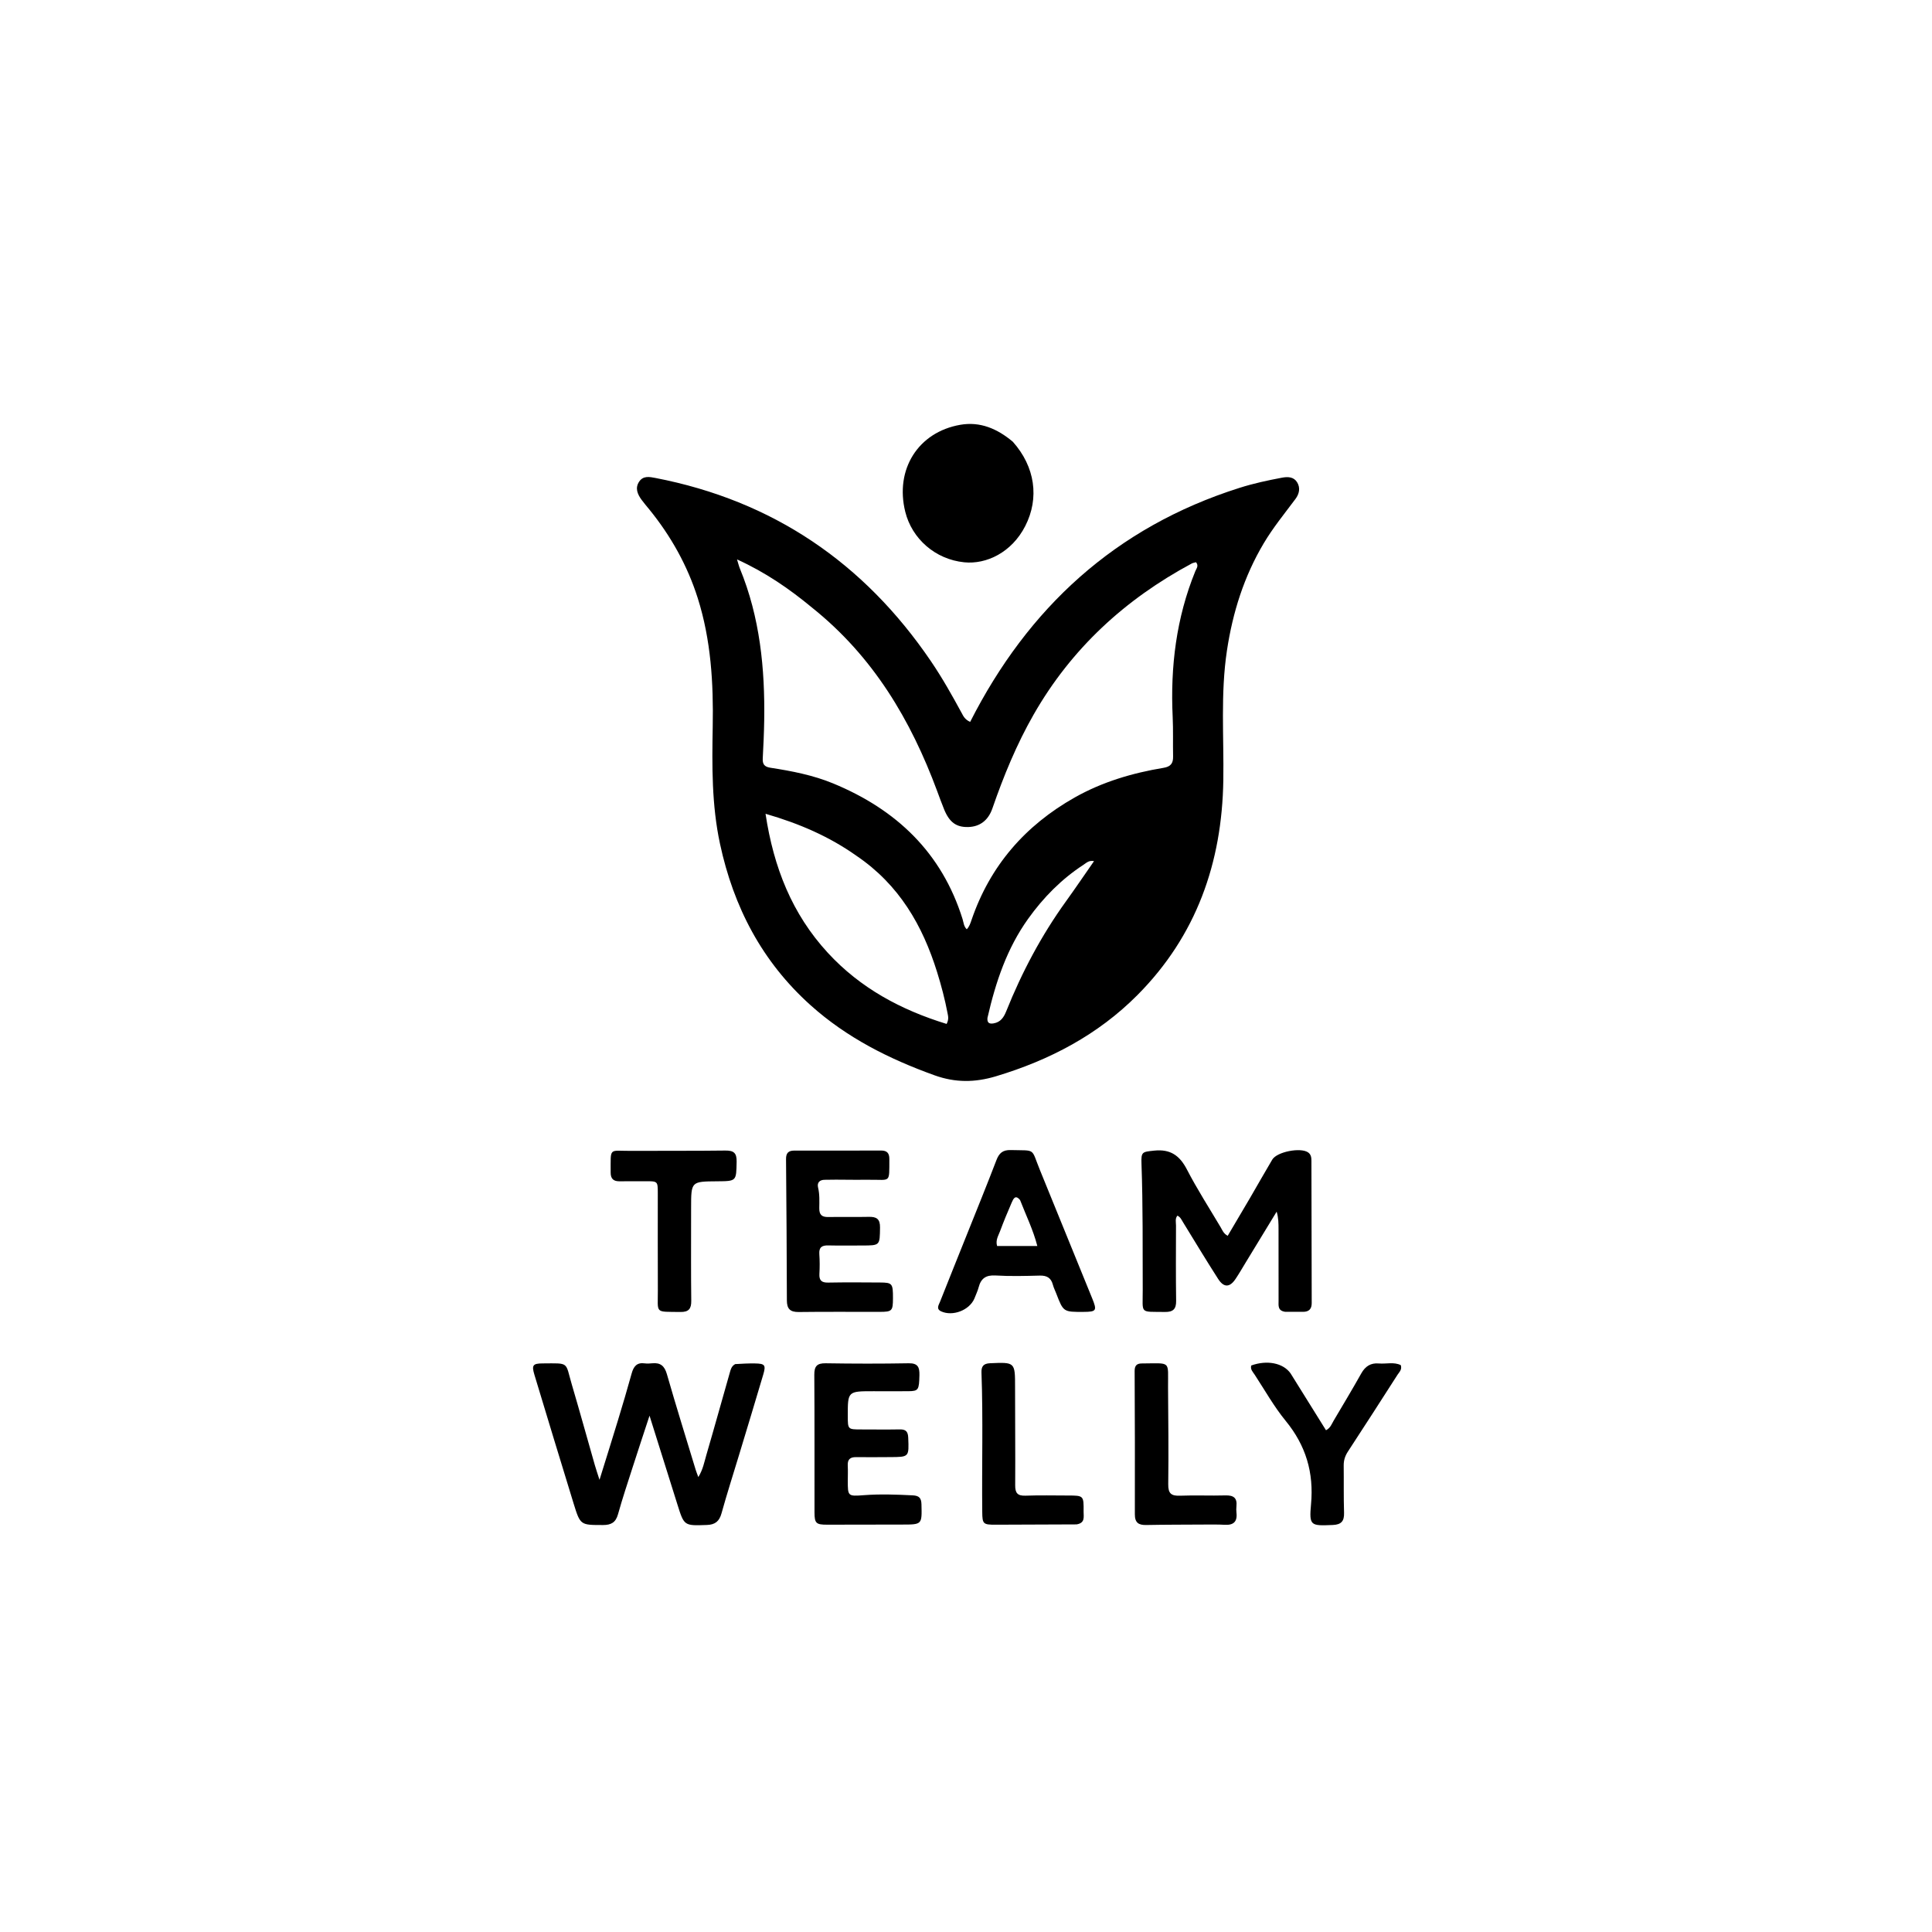 <svg version="1.1" id="Layer_1" xmlns="http://www.w3.org/2000/svg" xmlns:xlink="http://www.w3.org/1999/xlink" x="0px" y="0px"
	 width="100%" viewBox="0 0 1024 1024" enable-background="new 0 0 1024 1024" xml:space="preserve">
<path fill="#000000" opacity="1" stroke="none" 
	d="
M656.825,258.624 
	C664.502,256.176 671.973,254.603 679.492,253.182 
	C682.725,252.571 685.75,252.766 687.502,255.625 
	C689.279,258.524 688.71,261.661 686.613,264.471 
	C680.84,272.206 674.727,279.671 669.768,288.021 
	C659.323,305.609 653.351,324.64 650.31,344.756 
	C646.854,367.625 648.738,390.626 648.383,413.568 
	C647.704,457.334 634.085,495.979 602.902,527.361 
	C581.92,548.476 556.323,561.911 527.871,570.452 
	C516.697,573.806 506.311,573.889 495.292,569.923 
	C471.241,561.267 448.817,550.005 429.638,532.799 
	C403.897,509.704 388.803,480.746 381.608,447.217 
	C377.2,426.673 377.372,405.901 377.755,385.112 
	C378.18,362.042 376.839,339.198 369.825,317.041 
	C364.336,299.703 355.567,284.084 344.111,269.969 
	C342.746,268.288 341.319,266.652 340.044,264.905 
	C337.868,261.926 336.46,258.649 338.803,255.224 
	C340.95,252.086 344.174,252.707 347.409,253.334 
	C409.625,265.378 457.949,298.274 493.432,350.486 
	C499.431,359.314 504.656,368.599 509.739,377.969 
	C510.602,379.559 511.333,381.27 514.191,382.644 
	C544.852,322.247 591.15,279.453 656.825,258.624 
M430.439,322.084 
	C418.44,312.131 405.709,303.349 390.634,296.502 
	C391.352,298.81 391.647,300.101 392.144,301.309 
	C402.796,327.189 405.478,354.347 405.043,381.991 
	C404.938,388.647 404.629,395.303 404.274,401.952 
	C404.113,404.965 405.066,406.414 408.294,406.911 
	C419.643,408.659 430.956,410.843 441.607,415.243 
	C475.049,429.056 499.177,451.872 510.182,487.146 
	C510.752,488.973 510.802,491.041 512.411,492.537 
	C513.799,491.066 514.334,489.358 514.929,487.614 
	C524.735,458.876 543.356,437.513 569.636,422.675 
	C584.299,414.396 600.224,409.697 616.739,406.96 
	C620.507,406.336 621.839,404.555 621.764,400.965 
	C621.616,393.968 621.875,386.957 621.543,379.973 
	C620.28,353.393 623.435,327.537 633.543,302.733 
	C634.112,301.337 635.496,299.867 633.905,297.986 
	C633.171,298.202 632.324,298.301 631.625,298.676 
	C596.323,317.623 567.872,343.728 547.865,378.705 
	C538.815,394.526 531.944,411.277 525.999,428.456 
	C523.772,434.893 519.267,438.21 513.089,438.342 
	C506.857,438.475 503.226,435.855 500.427,429.045 
	C499.1,425.814 497.919,422.522 496.703,419.246 
	C482.731,381.617 462.855,348.001 430.439,322.084 
M453.95,453.594 
	C439.611,443.44 423.819,436.542 405.747,431.319 
	C410.061,459.893 419.854,484.44 438.704,504.945 
	C456.018,523.781 477.628,535.311 501.728,542.706 
	C502.995,540.229 502.532,538.636 502.22,536.997 
	C500.82,529.642 498.92,522.421 496.696,515.274 
	C488.981,490.485 476.582,468.931 453.95,453.594 
M523.379,539.484 
	C523.142,541.884 524.078,542.838 526.578,542.42 
	C530.391,541.782 532.057,539.149 533.359,535.903 
	C541.625,515.292 551.957,495.802 564.966,477.758 
	C569.973,470.813 574.772,463.719 579.858,456.417 
	C577.145,455.877 575.813,457.339 574.365,458.282 
	C562.651,465.915 553.006,475.686 544.901,487.029 
	C533.771,502.607 527.759,520.306 523.379,539.484 
z"/>
<path fill="#000000" opacity="1" stroke="none" 
	d="
M389.66,723.001 
	C393.406,722.777 396.737,722.6 400.064,722.652 
	C405.409,722.735 406.038,723.471 404.541,728.541 
	C400.349,742.743 396.024,756.906 391.738,771.081 
	C388.609,781.432 385.295,791.73 382.401,802.146 
	C381.225,806.378 378.975,808.117 374.675,808.268 
	C362.597,808.692 362.611,808.788 359.046,797.411 
	C354.271,782.172 349.478,766.939 344.262,750.334 
	C341.033,760.187 338.181,768.757 335.419,777.356 
	C332.722,785.751 329.924,794.122 327.552,802.61 
	C326.334,806.968 323.884,808.301 319.594,808.296 
	C307.706,808.282 307.589,808.452 304.043,796.949 
	C297.033,774.213 290.151,751.437 283.256,728.666 
	C281.732,723.634 282.394,722.66 287.57,722.636 
	C302.047,722.569 299.481,721.649 303.096,733.9 
	C307.285,748.096 311.223,762.365 315.293,776.596 
	C315.925,778.804 316.681,780.978 317.751,784.334 
	C321.235,773.114 324.427,763.005 327.507,752.862 
	C330.02,744.585 332.497,736.294 334.793,727.954 
	C335.813,724.248 337.539,722.017 341.746,722.614 
	C343.05,722.799 344.416,722.692 345.739,722.567 
	C350.098,722.155 352.229,724.001 353.476,728.347 
	C358.337,745.293 363.595,762.124 368.719,778.994 
	C369.052,780.091 369.497,781.154 370.125,782.877 
	C372.594,778.912 373.298,774.872 374.412,771.062 
	C378.661,756.538 382.686,741.948 386.849,727.398 
	C387.297,725.833 387.661,724.121 389.66,723.001 
z"/>
<path fill="#000000" opacity="1" stroke="none" 
	d="
M681.232,695.29 
	C677.106,694.744 677.677,691.899 677.67,689.481 
	C677.632,676.824 677.649,664.167 677.648,651.51 
	C677.647,648.527 677.647,645.544 676.652,642.204 
	C671.22,651.126 665.79,660.049 660.355,668.968 
	C658.535,671.953 656.798,674.994 654.849,677.891 
	C651.79,682.439 648.658,682.559 645.634,677.851 
	C639.249,667.908 633.157,657.778 626.97,647.708 
	C626.191,646.44 625.624,645.027 624.04,644.324 
	C622.727,645.93 623.311,647.816 623.306,649.546 
	C623.267,662.869 623.186,676.193 623.372,689.514 
	C623.433,693.888 621.695,695.429 617.459,695.364 
	C603.802,695.153 605.718,696.66 605.669,683.721 
	C605.584,661.41 605.816,639.099 605.011,616.794 
	C604.781,610.435 605.422,610.527 611.726,609.856 
	C620.24,608.949 625.221,612.37 629.082,619.834 
	C634.505,630.317 640.921,640.286 646.957,650.448 
	C647.866,651.977 648.453,653.803 650.706,655.006 
	C654.666,648.298 658.636,641.628 662.55,634.926 
	C666.495,628.171 670.321,621.346 674.322,614.624 
	C676.806,610.449 689.343,608.023 693.315,610.793 
	C694.89,611.892 695.078,613.536 695.082,615.225 
	C695.137,640.372 695.17,665.519 695.235,690.666 
	C695.243,693.773 693.784,695.289 690.699,695.292 
	C687.702,695.295 684.704,695.304 681.232,695.29 
z"/>
<path fill="#000000" opacity="1" stroke="none" 
	d="
M536.832,234.148 
	C548.638,247.397 550.968,263.985 543.417,278.787 
	C536.221,292.896 522.725,299.196 511.086,298.031 
	C495.679,296.49 483.339,285.524 479.802,271.232 
	C474.26,248.842 486.571,229.066 508.961,225.152 
	C519.429,223.322 528.57,227.179 536.832,234.148 
z"/>
<path fill="#000000" opacity="1" stroke="none" 
	d="
M516.434,688.298 
	C513.718,694.547 504.884,697.815 498.859,695.063 
	C496.012,693.764 497.557,691.671 498.227,689.974 
	C502.929,678.068 507.73,666.201 512.482,654.314 
	C517.728,641.192 523.065,628.104 528.122,614.909 
	C529.57,611.134 531.498,609.434 535.764,609.556 
	C549.309,609.941 546.306,608.197 551.222,620.243 
	C560.457,642.868 569.645,665.513 578.876,688.139 
	C581.531,694.646 581.152,695.292 574.337,695.326 
	C563.612,695.381 563.614,695.38 559.84,685.596 
	C559.242,684.045 558.471,682.541 558.05,680.943 
	C557.088,677.287 554.844,675.99 551.095,676.09 
	C543.28,676.298 535.434,676.501 527.642,676.03 
	C522.526,675.721 519.903,677.622 518.686,682.343 
	C518.191,684.261 517.281,686.072 516.434,688.298 
M540.674,636.085 
	C538.131,632.924 537.052,635.484 536.211,637.407 
	C534.021,642.42 531.937,647.486 530.027,652.611 
	C529.147,654.974 527.567,657.308 528.489,660.424 
	C535.458,660.424 542.29,660.424 549.809,660.424 
	C547.586,651.787 543.89,644.39 540.674,636.085 
z"/>
<path fill="#000000" opacity="1" stroke="none" 
	d="
M443.104,625.247 
	C440.79,625.265 438.959,625.302 437.129,625.314 
	C434.335,625.332 432.972,626.876 433.601,629.461 
	C434.484,633.098 434.27,636.754 434.233,640.383 
	C434.196,643.893 435.635,645.107 438.994,645.048 
	C446.15,644.924 453.312,645.119 460.466,644.955 
	C464.54,644.861 466.499,646.023 466.432,650.607 
	C466.293,660.126 466.517,660.133 456.944,660.143 
	C450.951,660.149 444.956,660.244 438.967,660.102 
	C435.639,660.023 434.006,661.08 434.258,664.689 
	C434.501,668.169 434.497,671.686 434.303,675.17 
	C434.11,678.643 435.45,679.863 438.935,679.796 
	C448.087,679.618 457.245,679.696 466.401,679.753 
	C472.968,679.793 473.309,680.265 473.29,688.109 
	C473.274,694.801 472.839,695.299 466.305,695.314 
	C451.989,695.345 437.671,695.2 423.358,695.395 
	C418.819,695.457 417.073,693.728 417.061,689.284 
	C416.994,664.316 416.841,639.348 416.616,614.38 
	C416.587,611.161 417.842,609.829 420.987,609.835 
	C436.301,609.862 451.616,609.858 466.93,609.805 
	C470.068,609.795 471.39,611.098 471.373,614.306 
	C471.305,627.349 472.191,625.186 461.065,625.307 
	C455.24,625.37 449.413,625.278 443.104,625.247 
z"/>
<path fill="#000000" opacity="1" stroke="none" 
	d="
M463.02,737.374 
	C449.323,737.363 449.323,737.363 449.347,750.478 
	C449.361,757.628 449.361,757.629 456.451,757.635 
	C463.279,757.642 470.11,757.738 476.935,757.611 
	C480.136,757.551 481.251,758.807 481.38,762.001 
	C481.795,772.263 481.906,772.26 471.686,772.293 
	C465.69,772.312 459.693,772.396 453.699,772.311 
	C450.495,772.265 449.15,773.618 449.326,776.818 
	C449.473,779.474 449.348,782.146 449.349,784.81 
	C449.353,792.998 449.363,793.121 457.78,792.482 
	C466.443,791.824 475.072,792.129 483.729,792.565 
	C487.161,792.738 488.312,793.959 488.396,797.352 
	C488.662,808.085 488.775,808.055 477.92,808.05 
	C464.764,808.045 451.607,808.087 438.45,808.116 
	C432.562,808.129 431.712,807.387 431.703,801.619 
	C431.669,777.303 431.761,752.986 431.6,728.672 
	C431.57,724.162 432.977,722.492 437.628,722.567 
	C452.28,722.801 466.942,722.826 481.593,722.563 
	C486.574,722.474 487.419,724.729 487.313,728.941 
	C487.118,736.634 486.854,737.313 481.503,737.366 
	C475.508,737.426 469.512,737.376 463.02,737.374 
z"/>
<path fill="#000000" opacity="1" stroke="none" 
	d="
M684.047,727.948 
	C690.395,738.122 696.538,747.989 702.807,758.057 
	C705.18,756.843 705.848,754.699 706.9,752.92 
	C711.816,744.612 716.79,736.336 721.513,727.919 
	C723.643,724.122 726.55,722.293 730.835,722.665 
	C734.714,723.002 738.752,721.753 742.44,723.543 
	C743.227,725.923 741.632,727.22 740.696,728.678 
	C731.978,742.267 723.264,755.859 714.417,769.364 
	C712.875,771.718 712.155,774.06 712.189,776.828 
	C712.293,785.152 712.107,793.484 712.377,801.801 
	C712.522,806.268 710.859,808.092 706.386,808.276 
	C694.691,808.756 693.815,808.769 694.871,797.334 
	C696.425,780.495 692.14,766.149 681.432,753.079 
	C675.24,745.521 670.4,736.851 665.02,728.636 
	C664.064,727.177 662.584,725.803 663.186,723.739 
	C671.516,720.73 680.133,722.372 684.047,727.948 
z"/>
<path fill="#000000" opacity="1" stroke="none" 
	d="
M366.292,647 
	C366.301,661.489 366.205,675.48 366.382,689.467 
	C366.436,693.731 364.99,695.447 360.608,695.378 
	C346.77,695.16 348.738,696.462 348.673,683.816 
	C348.585,666.663 348.66,649.509 348.644,632.356 
	C348.638,626.086 348.586,626.059 342.145,626.074 
	C337.483,626.085 332.82,626.12 328.158,626.107 
	C325.129,626.098 323.65,624.7 323.664,621.502 
	C323.724,607.767 322.51,610.063 334.412,609.987 
	C351.065,609.88 367.72,610.039 384.371,609.816 
	C388.847,609.756 390.527,611.023 390.429,615.738 
	C390.214,626.034 390.45,626.039 380.103,626.113 
	C366.313,626.212 366.313,626.212 366.3,640.005 
	C366.298,642.17 366.295,644.335 366.292,647 
z"/>
<path fill="#000000" opacity="1" stroke="none" 
	d="
M637.996,808.044 
	C627.512,808.11 617.525,808.089 607.543,808.285 
	C603.439,808.365 601.481,807.067 601.496,802.579 
	C601.581,777.278 601.489,751.976 601.383,726.674 
	C601.372,723.938 602.384,722.673 605.14,722.66 
	C621.02,722.59 618.988,720.962 619.09,735.272 
	C619.212,752.415 619.419,769.561 619.191,786.701 
	C619.125,791.702 620.888,792.935 625.531,792.748 
	C633.508,792.428 641.514,792.834 649.497,792.599 
	C653.763,792.474 655.804,793.893 655.34,798.307 
	C655.219,799.46 655.218,800.649 655.351,801.799 
	C655.909,806.643 653.664,808.471 648.979,808.17 
	C645.496,807.946 641.99,808.074 637.996,808.044 
z"/>
<path fill="#000000" opacity="1" stroke="none" 
	d="
M570.591,807.96 
	C555.966,808.046 541.802,808.098 527.639,808.127 
	C521.121,808.141 520.68,807.736 520.614,801.503 
	C520.35,776.845 521.103,752.18 520.203,727.525 
	C520.088,724.363 521.099,722.701 524.722,722.546 
	C538.039,721.975 538.017,721.906 538.006,735.325 
	C537.993,752.644 538.189,769.964 538.072,787.281 
	C538.045,791.384 539.374,792.883 543.535,792.735 
	C551.025,792.469 558.531,792.64 566.031,792.654 
	C574.369,792.669 574.41,792.682 574.329,801.244 
	C574.304,803.925 575.258,807.229 570.591,807.96 
z"/>
</svg>